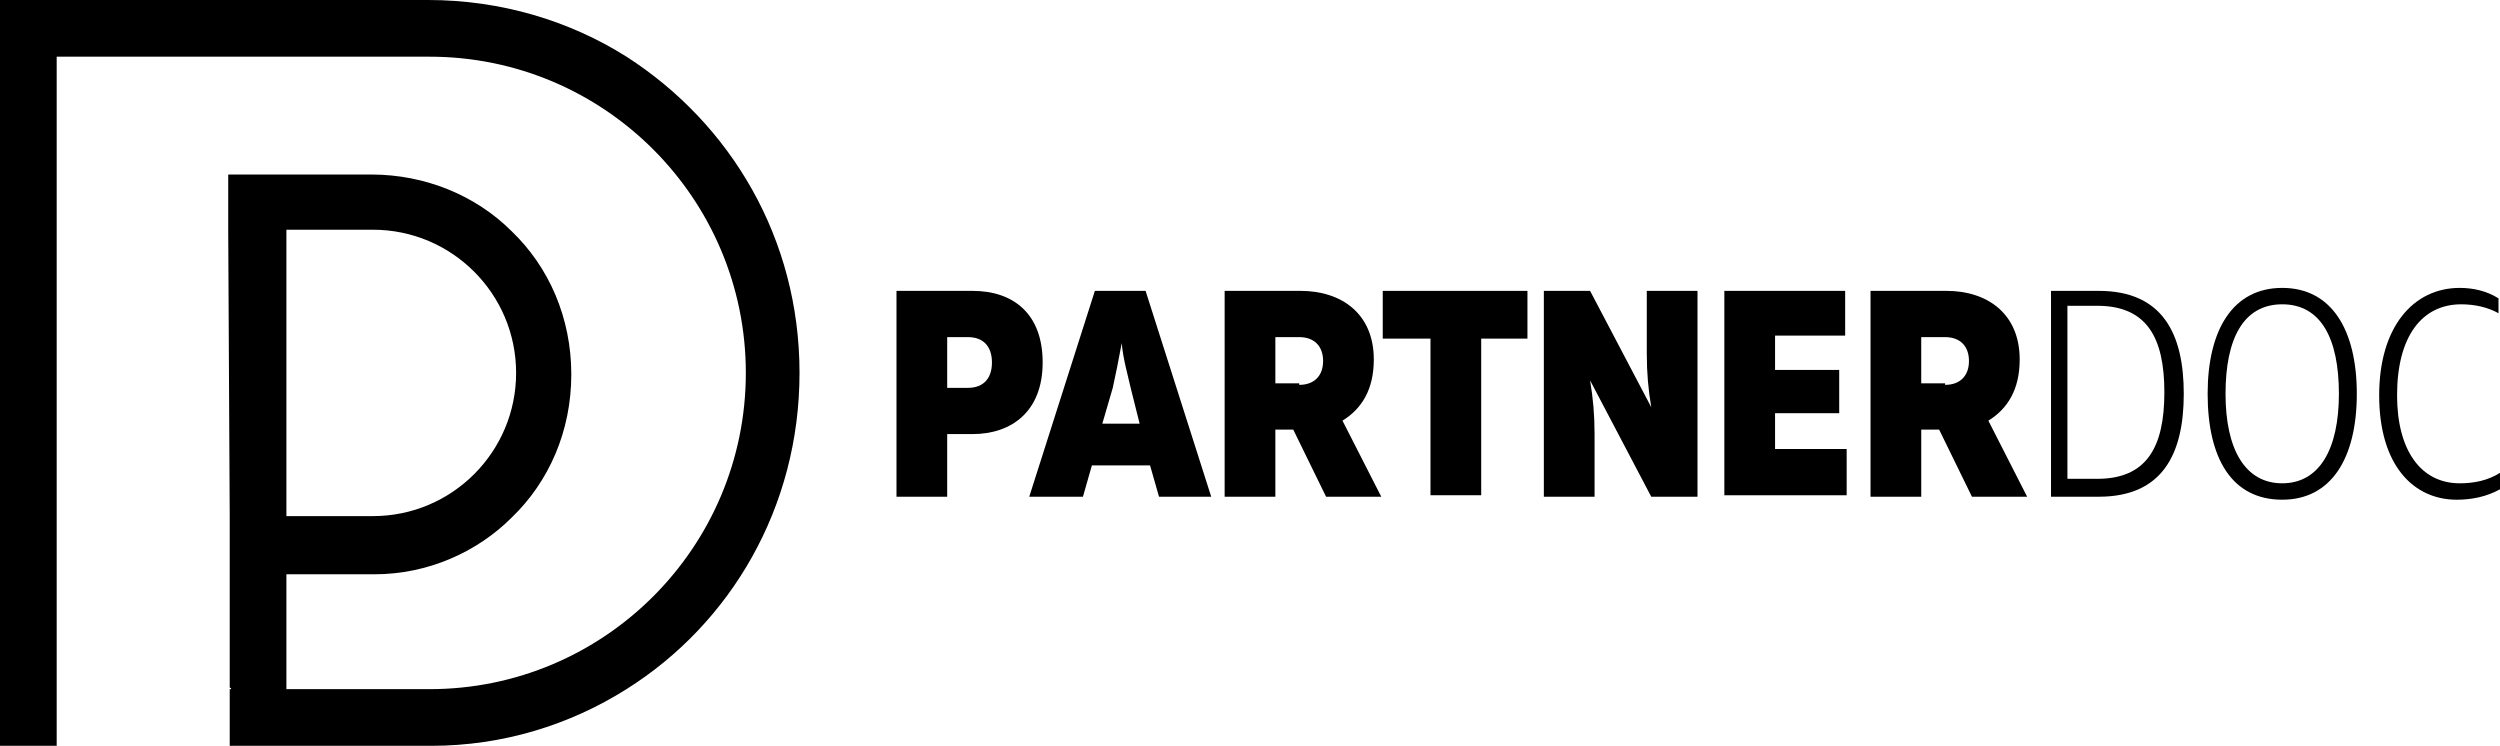 <?xml version="1.0" encoding="utf-8"?>
<!-- Generator: Adobe Illustrator 16.0.3, SVG Export Plug-In . SVG Version: 6.00 Build 0)  -->
<!DOCTYPE svg PUBLIC "-//W3C//DTD SVG 1.1//EN" "http://www.w3.org/Graphics/SVG/1.1/DTD/svg11.dtd">
<svg version="1.1" id="Capa_1" xmlns="http://www.w3.org/2000/svg" xmlns:xlink="http://www.w3.org/1999/xlink" x="0px" y="0px"
	 width="599.832px" height="178.947px" viewBox="0 0 599.832 178.947" enable-background="new 0 0 599.832 178.947"
	 xml:space="preserve">
<g>
	<g>
		<path d="M250.168,86.971c0,11.81-7.516,17.179-16.821,17.179h-6.084v15.031h-12.168v-49.39h18.253
			C243.011,69.791,250.168,75.16,250.168,86.971z M227.263,80.887v12.167h5.011c3.579,0,5.726-2.146,5.726-6.083
			c0-3.938-2.147-6.084-5.726-6.084H227.263L227.263,80.887z"/>
		<path d="M262.695,69.791h12.168l15.748,49.39h-12.526l-2.147-7.516H261.98l-2.147,7.516h-12.884L262.695,69.791z M273.432,101.644
			l-2.147-8.59c-0.715-3.221-1.789-6.8-2.147-10.736c-0.716,3.937-1.432,7.516-2.147,10.736l-2.505,8.59H273.432z"/>
		<path d="M293.832,69.791h18.252c9.664,0,17.537,5.369,17.537,16.463c0,7.159-2.863,11.812-7.516,14.675l9.306,18.252h-13.242
			l-7.874-16.105H306v16.105h-12.168V69.791L293.832,69.791z M311.727,92.339c3.579,0,5.728-2.148,5.728-5.728
			c0-3.578-2.147-5.726-5.728-5.726H306v11.094h5.727V92.339z"/>
		<path d="M342.863,81.244h-11.096V69.791h34.717v11.453h-11.096v37.579h-12.168V81.244H342.863z"/>
		<path d="M370.421,69.791h11.095l14.675,27.917c-0.717-4.297-1.073-8.231-1.073-12.884V69.793h12.168v49.388H396.19l-14.675-27.916
			c0.717,4.295,1.074,8.232,1.074,12.885v15.031h-12.169V69.791z"/>
		<path d="M413.727,69.791h28.989v10.738h-16.821v8.23h15.391v10.378h-15.391v8.59h17.181v11.096h-29.349V69.791L413.727,69.791z"/>
		<path d="M448.8,69.791h18.253c9.663,0,17.537,5.369,17.537,16.463c0,7.159-2.863,11.812-7.516,14.675l9.305,18.252h-13.242
			l-7.873-16.105h-4.295v16.105H448.8V69.791L448.8,69.791z M466.695,92.339c3.578,0,5.726-2.148,5.726-5.728
			c0-3.578-2.146-5.726-5.726-5.726h-5.728v11.094h5.728V92.339z"/>
		<path d="M523.958,94.485c0,14.316-5.011,24.695-20.399,24.695h-11.452v-49.39h11.452C518.947,69.791,523.958,80.17,523.958,94.485
			z M496.042,73.728v41.158h7.158c11.811,0,16.104-7.518,16.104-20.758c0-13.242-4.295-20.759-16.104-20.759h-7.158V73.728
			L496.042,73.728z"/>
		<path d="M529.685,94.485c0-15.389,6.084-25.409,17.896-25.409c11.811,0,17.895,10.021,17.895,25.409
			c0,15.391-6.084,25.41-17.895,25.41C535.411,119.896,529.685,109.876,529.685,94.485z M561.179,94.485
			c0-13.241-4.294-21.473-13.6-21.473s-13.6,8.231-13.6,21.473c0,13.242,4.651,21.475,13.6,21.475S561.179,107.728,561.179,94.485z"
			/>
		<path d="M570.842,94.843c0-16.462,8.232-25.767,19.327-25.767c3.221,0,6.441,0.715,9.305,2.504v3.58
			c-2.505-1.433-5.726-2.147-8.946-2.147c-9.306,0-15.391,7.517-15.391,21.832c0,13.242,5.728,21.115,15.032,21.115
			c3.579,0,6.8-0.717,9.663-2.506v3.938c-3.222,1.789-6.8,2.506-10.379,2.506C579.074,119.896,570.842,111.665,570.842,94.843z"/>
	</g>
	<path d="M55.116,123.833v41.156c0,0,0.358,0,0.358,0.359h-0.358v13.6h48.315c17.179,0,33.284-5.012,46.884-13.6
		c25.053-15.748,41.516-43.664,41.516-75.874s-16.463-59.77-41.516-75.874C136.715,5.011,120.252,0,102.715,0H0v178.946h13.6V13.602
		h89.474c41.874,0,75.874,34,75.874,75.874c0,41.873-34,75.873-75.874,75.873H68.716V137.79h21.116
		c12.884,0,24.694-5.367,32.926-13.6c8.947-8.59,14.315-20.758,14.315-34.357c0-13.601-5.368-25.769-14.315-34.357
		c-8.59-8.589-20.758-13.601-33.642-13.601H54.758v13.601 M55.116,55.834v67.284 M68.716,55.117h20.758
		c18.968,0,34.358,15.391,34.358,34.358c0,18.969-15.39,34.357-34.358,34.357H68.716V55.117z"/>
</g>
</svg>
